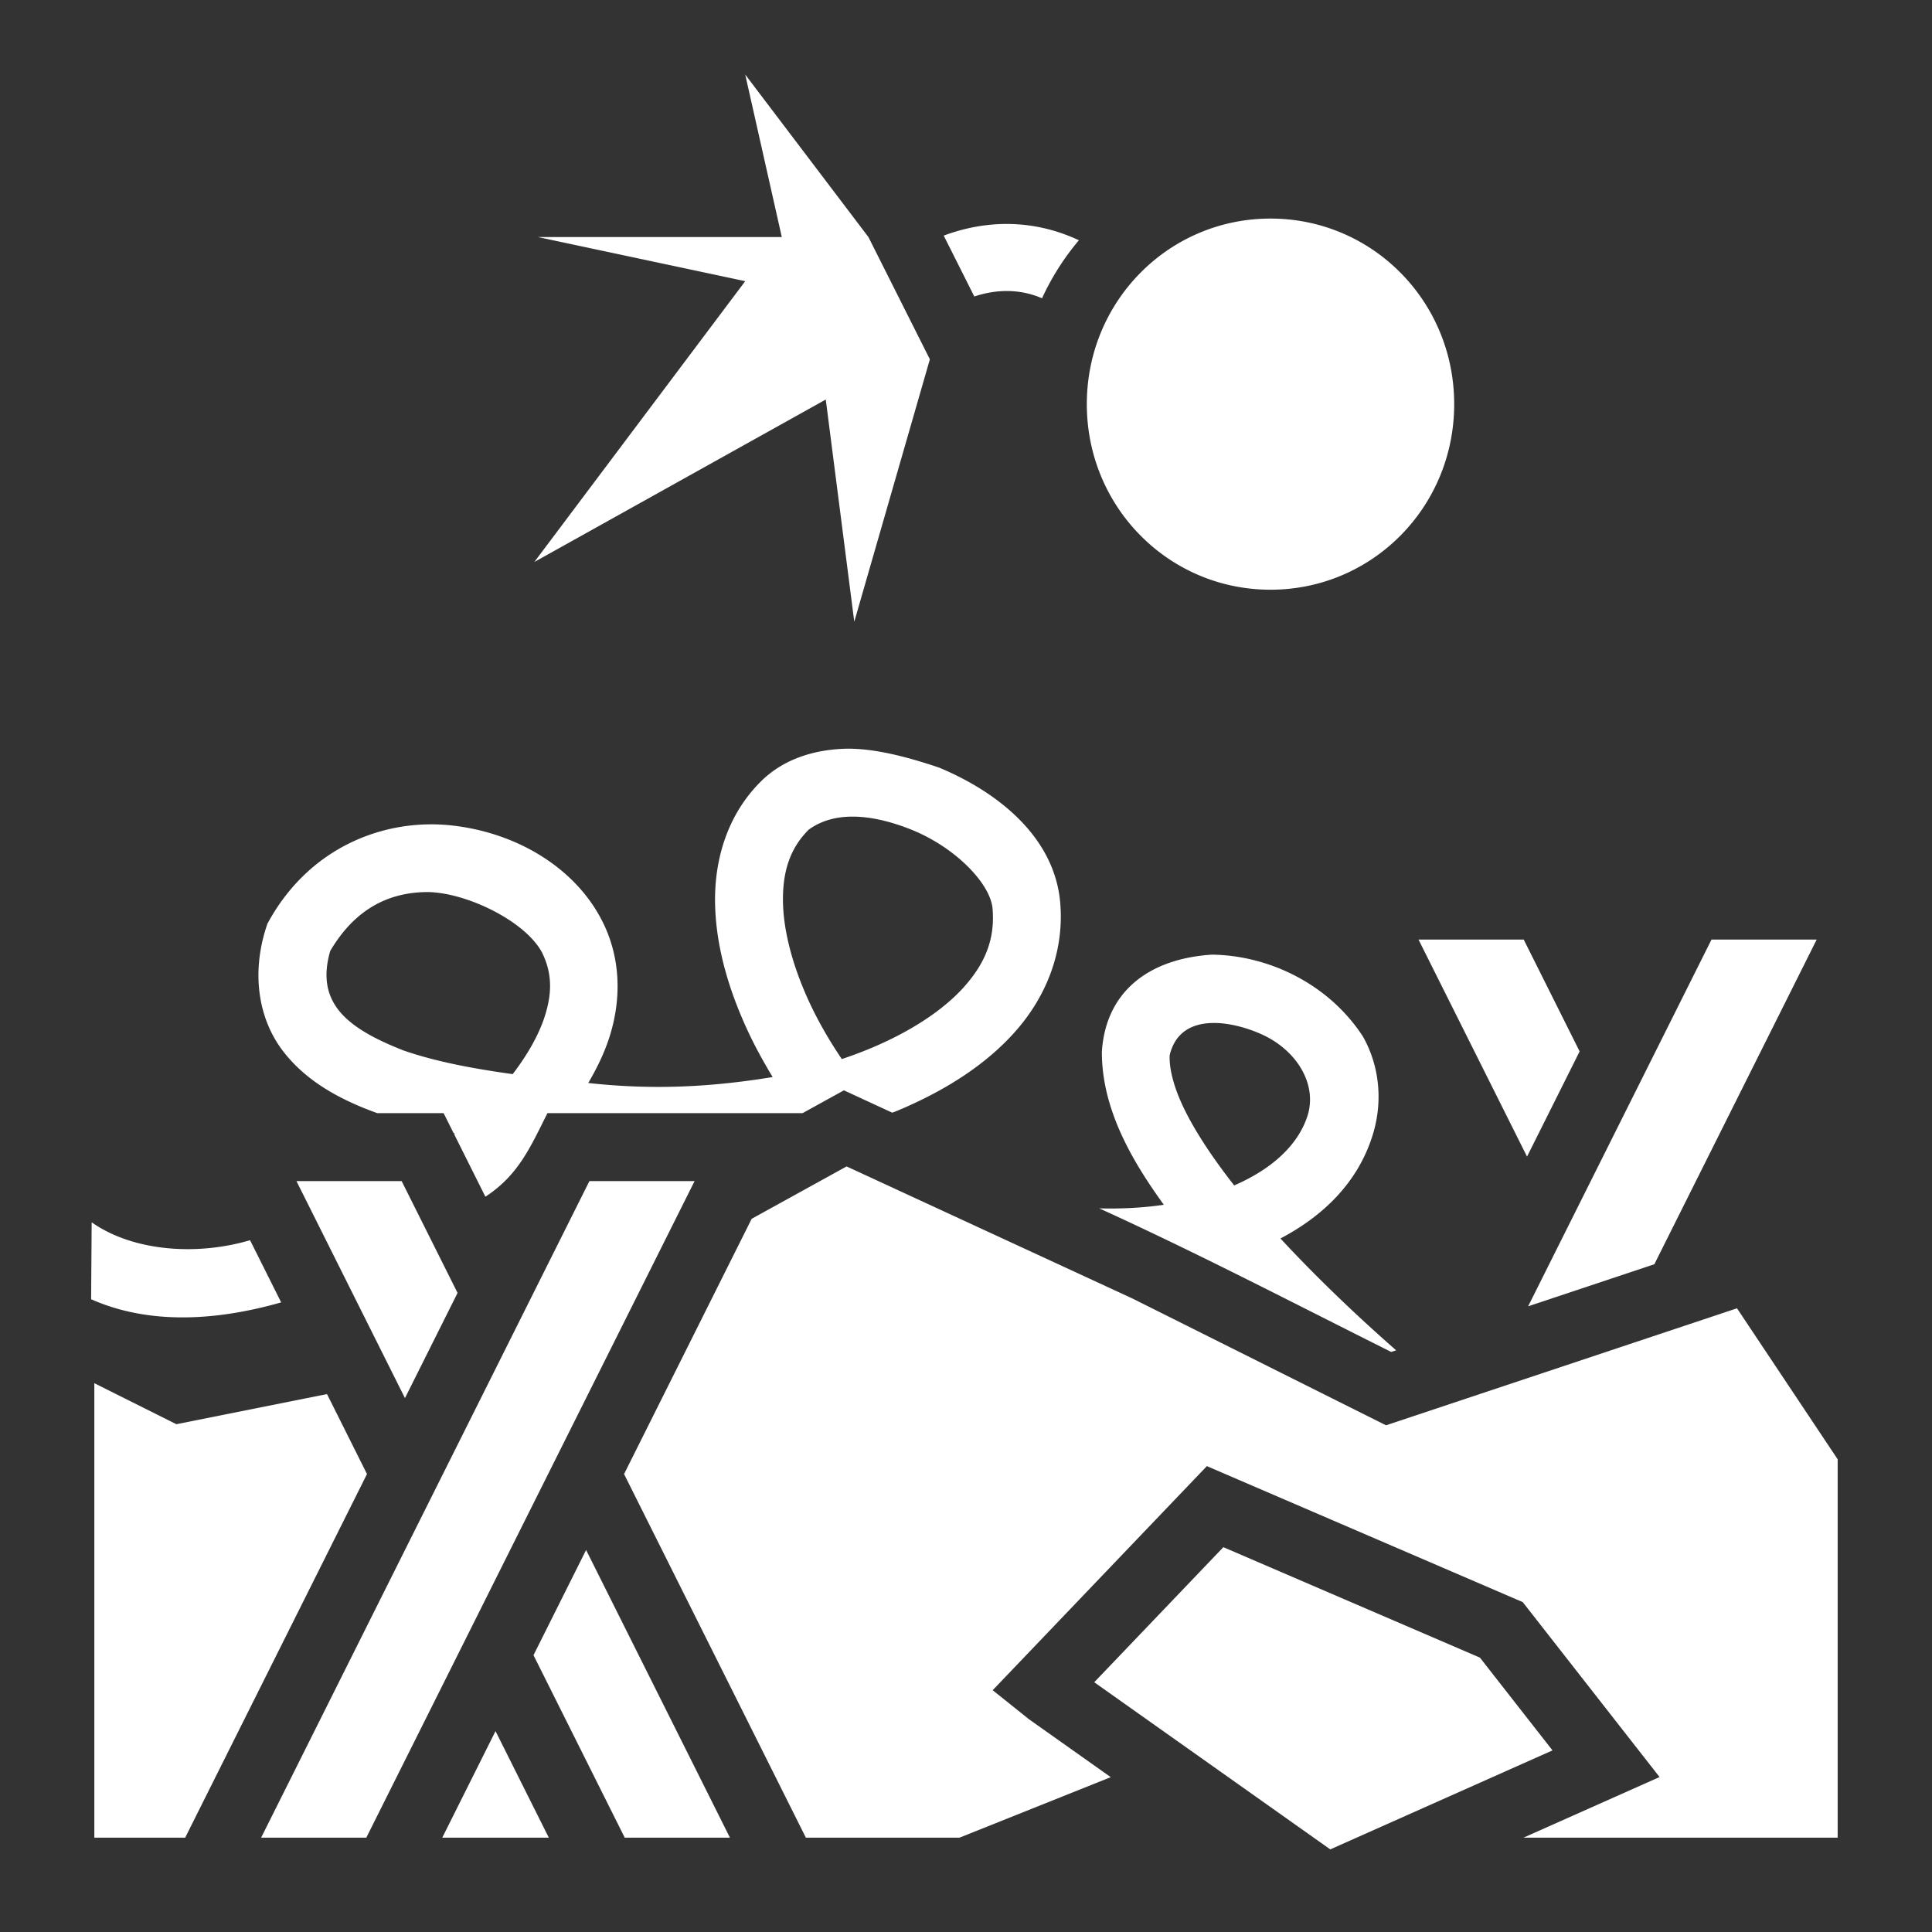 <svg xmlns="http://www.w3.org/2000/svg" viewBox="0 0 512 512" width="512" height="512"><rect x="0" y="0" width="512" height="512" fill="#333333" stroke="none"/><path fill="#fff" d="M197.492 19.762l9.692 43.058h-64.647l54.955 11.694-55.892 74.422 77.238-43.059 7.553 58.887 20.033-69.545-16.217-32.266-.068-.133zm139.203 38.162c-26.949 0-48.677 21.869-48.677 49.178 0 27.308 21.728 49.18 48.677 49.18 26.95 0 48.68-21.872 48.68-49.18 0-27.31-21.73-49.178-48.68-49.178zm-69.033 1.435c-6.037-.12-11.96.993-17.568 3.082l8.107 16.131c6.257-2.083 12.465-1.907 17.947.479a67.525 67.525 0 0 1 9.77-15.381c-6.068-2.838-12.219-4.19-18.256-4.31zm-43.205 139.053c-8.19.162-16.587 2.51-22.791 8.658-8.732 8.652-12.31 20.356-12.17 31.985.141 11.629 3.637 23.506 9.012 34.87 1.852 3.919 3.99 7.743 6.248 11.507-17.595 2.88-32.761 3.337-48.861 1.576 2.212-3.788 4.138-7.686 5.48-11.764 3.23-9.81 3.336-20.817-1.604-30.805-7.19-14.538-23.07-23.922-40.39-25.718-17.32-1.797-37.05 5.536-48.096 25.32l-.43.771-.273.842c-4.044 12.485-2.03 24.454 4.38 32.848 6.209 8.126 15.297 12.995 25.026 16.498h17.576l2.659 5.318c.118.024.235.05.353.073l-.222.185 8.279 16.565c8.666-5.656 11.814-12.884 16.443-22.141h67.608l10.959-6.047 12.808 5.92a34.624 34.624 0 0 0 1.606-.62c12.233-5.157 23.172-11.977 31.172-21.083 7.999-9.106 12.85-20.95 11.74-33.938-1.486-17.368-16.443-29.298-32.121-35.818-8.266-2.786-16.934-5.078-24.391-5.002zm1.86 18.004c5.47.074 11.067 1.763 15.617 3.617 11.712 4.871 20.551 14.338 21.1 20.735.676 7.923-1.84 14.27-7.33 20.523-5.494 6.252-14.17 11.959-24.645 16.377a113.568 113.568 0 0 1-7.97 2.996c-3.161-4.668-5.994-9.536-8.31-14.434-4.56-9.645-7.187-19.336-7.285-27.392-.097-8.057 1.968-14.156 6.84-18.983 3.548-2.578 7.727-3.497 11.982-3.439zm-113.11 19.988c10.382.084 25.994 7.69 30.43 16.014 2.69 5.439 2.757 10.77.64 17.2-1.562 4.745-4.488 9.9-8.406 15.038-10.05-1.39-20.343-3.272-28.986-6.293-14.593-5.753-23.412-12.353-19.38-26.326 6.746-11.5 15.932-15.577 25.702-15.633zM375.924 249l28.756 57.514 13.937-27.875L403.801 249zm77.639 0l-48.596 97.191 33.451-11.15L481.438 249zm-132.35 3.99c-16.417 1.038-28.12 9.49-29.205 25.674-.071 15.51 8.313 29.383 16.414 40.613-5.552.816-11.352 1.107-17.104.95 26.16 11.914 51.667 25.203 77.373 38.056l1.307-.435c-6.007-5.247-18.502-16.5-30.662-29.641 11.35-5.98 20.494-14.8 24.414-27.338 2.963-9.477 1.57-18.947-2.596-26.238-9.02-13.823-24.812-21.435-39.941-21.64zm-.28 18.123c5.03-.2 10.634 1.597 14.41 3.463 8.69 4.386 13.611 12.962 11.227 20.922-2.51 8.026-9.61 14.362-19.5 18.652-6.389-8.15-11.73-16.343-14.59-23.273-1.885-4.57-2.645-8.489-2.498-11.256 1.47-6.114 5.923-8.308 10.952-8.508zm-96.574 38.002l-25.156 13.88-33.82 67.644L213.563 487h40.705l40.09-16.037-21.651-15.332-1.96-1.568-7.677-6.141 56.764-59.385 83.709 36.041 36.258 46.356L403.738 487H487V386.725l-26.676-40.012-93.015 31.004-67.21-33.606zM78.562 313l28.758 57.514 13.938-27.875L106.438 313zm77.64 0l-87 174h27.874l87-174zM24.294 323.922l-.147 20.387c15.414 6.845 33.319 5.708 50.362.837l-8.239-16.478c-14.695 4.325-31.397 2.725-41.976-4.746zm.705 42.64V487h24.076l48.18-96.361-10.596-21.192-39.924 7.985zm299.203 43.454l-34.217 35.796 62.55 44.293 58.888-26.234-19.225-24.58zm-168.883.748l-13.937 27.875L165.563 487h27.875zm-24.002 48L117.201 487h28.237z"/></svg>